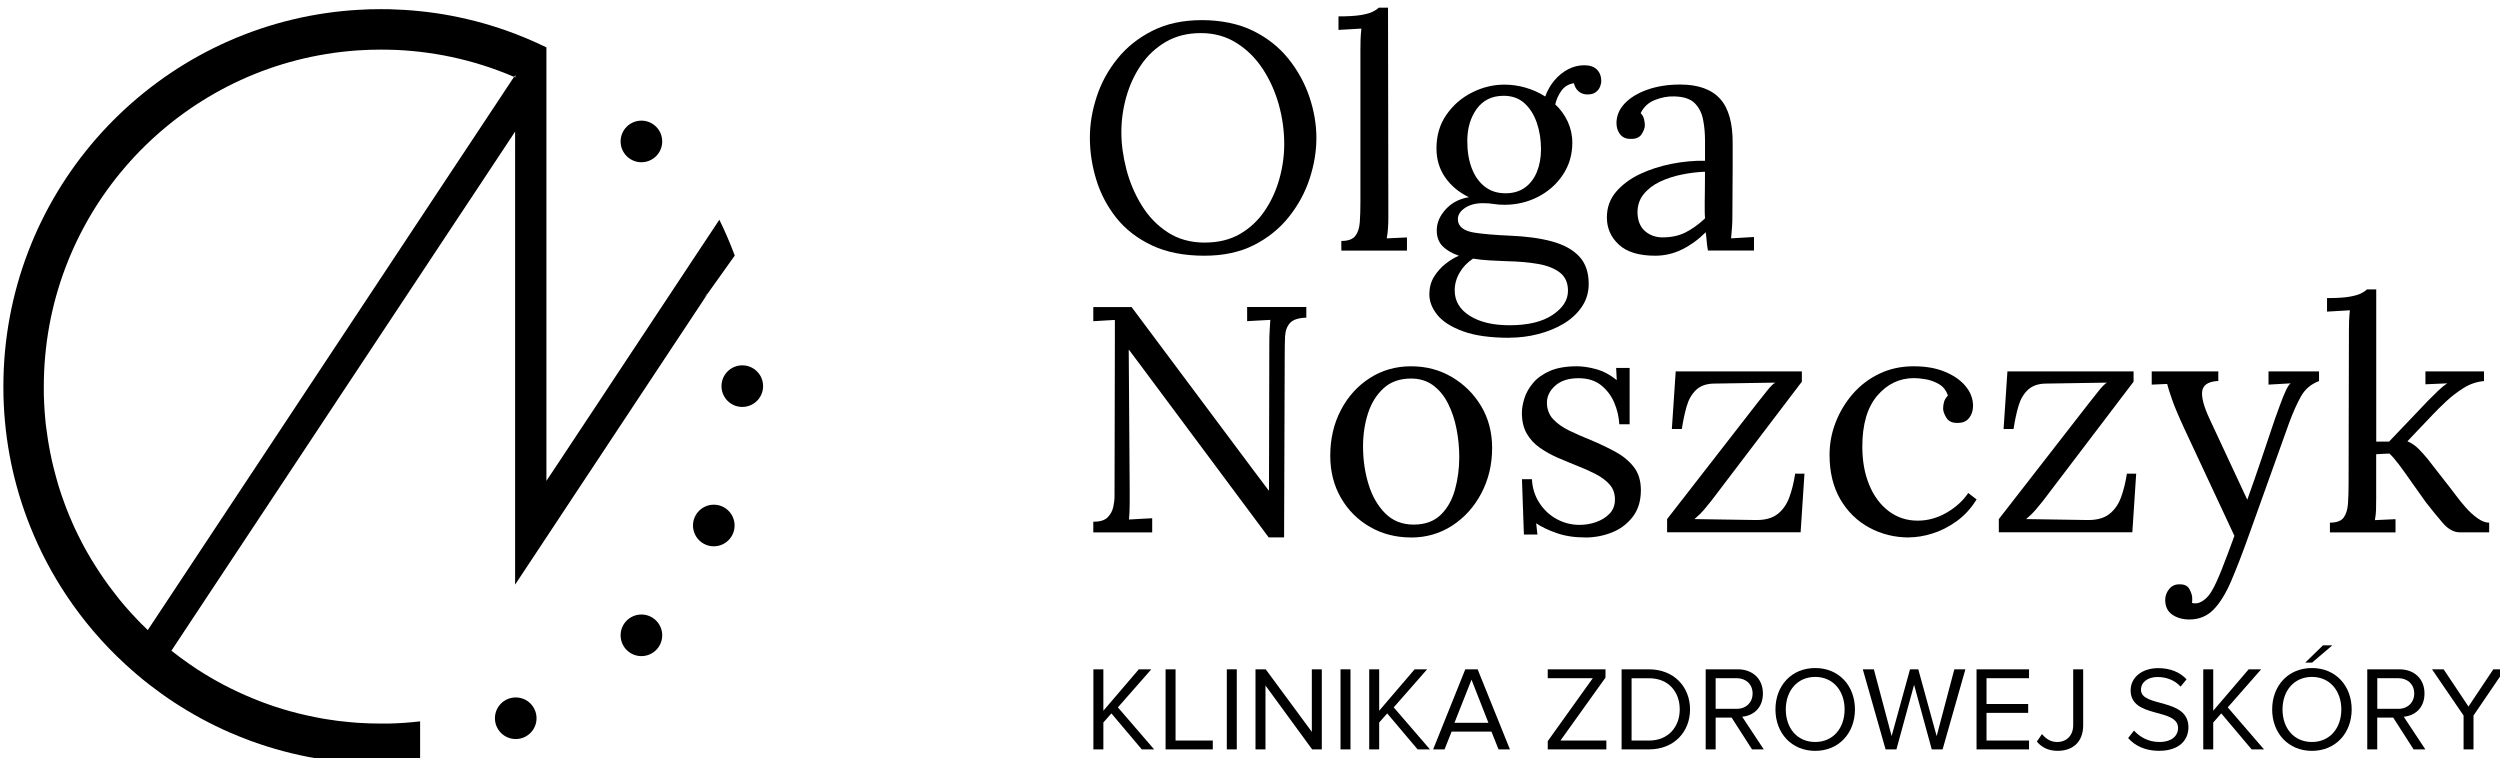  <svg
        viewBox="0 0 139.483 42.31"
        version="1.1"
        xmlns="http://www.w3.org/2000/svg"
       
      >
        <defs />
        <g transform="translate(-23.548,-88.9)">
          <g transform="matrix(0.265,0,0,0.265,-12.319,-151.209)">
            <g>
              <path d="m 388.92,959.91 c -4.29,0 -7.97,-0.72 -11.04,-2.17 -3.07,-1.45 -5.57,-3.38 -7.49,-5.79 -1.92,-2.42 -3.33,-5.09 -4.23,-8.03 -0.9,-2.94 -1.35,-5.87 -1.35,-8.81 0,-2.94 0.47,-5.72 1.42,-8.64 0.95,-2.91 2.4,-5.59 4.37,-8.03 1.96,-2.44 4.43,-4.4 7.38,-5.89 2.96,-1.49 6.42,-2.24 10.4,-2.24 3.98,0 7.75,0.75 10.77,2.24 3.03,1.49 5.52,3.47 7.49,5.93 1.96,2.46 3.43,5.14 4.4,8.03 0.97,2.89 1.46,5.76 1.46,8.6 0,2.84 -0.47,5.66 -1.42,8.57 -0.95,2.91 -2.41,5.6 -4.37,8.06 -1.96,2.46 -4.42,4.44 -7.35,5.93 -2.94,1.49 -6.41,2.24 -10.43,2.24 z m 0.14,-2.77 c 2.8,0 5.24,-0.6 7.32,-1.79 2.08,-1.2 3.8,-2.8 5.18,-4.81 1.38,-2.01 2.42,-4.24 3.12,-6.71 0.7,-2.46 1.05,-4.93 1.05,-7.42 0,-2.8 -0.38,-5.58 -1.15,-8.33 -0.77,-2.75 -1.9,-5.26 -3.39,-7.52 -1.49,-2.26 -3.33,-4.08 -5.52,-5.45 -2.19,-1.38 -4.69,-2.07 -7.49,-2.07 -2.8,0 -5.25,0.61 -7.35,1.83 -2.1,1.22 -3.84,2.83 -5.22,4.84 -1.38,2.01 -2.42,4.25 -3.12,6.71 -0.7,2.46 -1.05,4.96 -1.05,7.49 0,2.53 0.35,5.08 1.05,7.79 0.7,2.71 1.77,5.24 3.22,7.59 1.44,2.35 3.27,4.25 5.49,5.69 2.21,1.45 4.83,2.17 7.86,2.17 z" />
              <path d="m 417.78,956.8 c 1.4,0 2.37,-0.35 2.91,-1.05 0.54,-0.7 0.86,-1.67 0.95,-2.91 0.09,-1.24 0.13,-2.68 0.13,-4.3 V 916.5 c 0,-0.72 0.01,-1.41 0.03,-2.07 0.02,-0.65 0.08,-1.43 0.17,-2.34 -0.81,0.05 -1.62,0.09 -2.41,0.14 -0.79,0.05 -1.59,0.09 -2.41,0.14 v -2.85 c 1.99,0 3.53,-0.09 4.64,-0.27 1.11,-0.18 1.94,-0.41 2.51,-0.68 0.56,-0.27 1,-0.56 1.32,-0.88 h 1.96 l 0.07,43.97 c 0,0.9 -0.02,1.71 -0.07,2.4 -0.04,0.7 -0.13,1.43 -0.27,2.2 0.72,-0.04 1.43,-0.08 2.13,-0.1 0.7,-0.02 1.41,-0.06 2.13,-0.1 v 2.78 h -13.82 v -2.03 z" />
              <path d="m 453.21,977.19 c -4.06,0 -7.34,-0.45 -9.82,-1.36 -2.48,-0.9 -4.29,-2.05 -5.42,-3.45 -1.13,-1.4 -1.69,-2.85 -1.69,-4.34 0,-1.4 0.33,-2.63 0.98,-3.69 0.65,-1.06 1.47,-1.98 2.44,-2.74 0.97,-0.77 1.91,-1.33 2.81,-1.69 -1.45,-0.5 -2.59,-1.16 -3.42,-2 -0.84,-0.83 -1.25,-1.95 -1.25,-3.35 0,-1.58 0.63,-3.06 1.9,-4.44 1.26,-1.38 2.89,-2.22 4.88,-2.54 -2.08,-0.99 -3.74,-2.37 -4.98,-4.13 -1.24,-1.76 -1.86,-3.82 -1.86,-6.16 0,-2.71 0.7,-5.07 2.1,-7.08 1.4,-2.01 3.19,-3.57 5.39,-4.67 2.19,-1.11 4.46,-1.66 6.81,-1.66 1.49,0 2.98,0.21 4.47,0.64 1.49,0.43 2.87,1.05 4.13,1.86 0.45,-1.26 1.09,-2.39 1.93,-3.39 0.83,-0.99 1.8,-1.77 2.88,-2.34 1.08,-0.56 2.21,-0.85 3.39,-0.85 1.18,0 2.07,0.3 2.68,0.91 0.61,0.61 0.92,1.43 0.92,2.47 0,0.32 -0.09,0.7 -0.27,1.15 -0.18,0.45 -0.49,0.84 -0.91,1.15 -0.43,0.32 -1.01,0.47 -1.73,0.47 -0.77,0 -1.4,-0.23 -1.9,-0.68 -0.5,-0.45 -0.81,-1.02 -0.95,-1.69 -1.13,0.18 -2.01,0.71 -2.64,1.59 -0.63,0.88 -1.06,1.84 -1.29,2.88 1.08,0.99 1.95,2.19 2.61,3.59 0.65,1.4 0.98,2.89 0.98,4.47 0,2.53 -0.67,4.79 -2,6.77 -1.33,1.99 -3.08,3.53 -5.25,4.64 -2.17,1.11 -4.52,1.66 -7.05,1.66 -0.86,0 -1.6,-0.06 -2.24,-0.17 -0.63,-0.11 -1.4,-0.17 -2.3,-0.17 -1.67,0 -3.03,0.41 -4.06,1.22 -1.04,0.81 -1.4,1.78 -1.08,2.91 0.36,1.08 1.47,1.77 3.32,2.07 1.85,0.29 4.34,0.51 7.45,0.64 3.48,0.14 6.46,0.54 8.94,1.22 2.48,0.68 4.39,1.73 5.72,3.15 1.33,1.42 2,3.35 2,5.79 0,1.81 -0.49,3.42 -1.46,4.84 -0.97,1.42 -2.26,2.61 -3.86,3.56 -1.6,0.95 -3.39,1.67 -5.35,2.17 -1.96,0.5 -3.94,0.75 -5.93,0.75 z m -0.07,-2.64 c 3.88,0 6.91,-0.72 9.08,-2.17 2.17,-1.45 3.25,-3.14 3.25,-5.08 0,-1.67 -0.56,-2.95 -1.69,-3.83 -1.13,-0.88 -2.67,-1.49 -4.61,-1.83 -1.94,-0.34 -4.18,-0.53 -6.71,-0.58 -1.22,-0.05 -2.42,-0.1 -3.59,-0.17 -1.17,-0.07 -2.3,-0.19 -3.39,-0.37 -1.22,0.81 -2.17,1.81 -2.84,2.98 -0.68,1.17 -1.02,2.42 -1.02,3.73 0,2.21 1.05,3.99 3.15,5.32 2.1,1.33 4.89,2 8.37,2 z m -0.88,-27.78 c 1.67,0 3.06,-0.41 4.17,-1.22 1.11,-0.81 1.94,-1.92 2.51,-3.32 0.56,-1.4 0.85,-2.98 0.85,-4.74 0,-1.99 -0.29,-3.84 -0.88,-5.56 -0.59,-1.72 -1.46,-3.09 -2.61,-4.13 -1.15,-1.04 -2.61,-1.56 -4.37,-1.56 -2.44,0 -4.32,0.91 -5.66,2.74 -1.33,1.83 -2,4.1 -2,6.81 0,2.17 0.32,4.08 0.95,5.72 0.63,1.65 1.55,2.94 2.74,3.86 1.2,0.93 2.63,1.39 4.3,1.39 z" />
              <path d="m 494.94,958.83 c -0.14,-0.77 -0.23,-1.44 -0.27,-2.03 -0.04,-0.59 -0.11,-1.2 -0.2,-1.83 -1.54,1.54 -3.2,2.74 -4.98,3.62 -1.79,0.88 -3.67,1.32 -5.66,1.32 -3.43,0 -5.98,-0.78 -7.66,-2.34 -1.68,-1.56 -2.51,-3.47 -2.51,-5.72 0,-2.08 0.64,-3.87 1.93,-5.39 1.29,-1.51 2.96,-2.75 5.01,-3.73 2.05,-0.97 4.29,-1.69 6.71,-2.17 2.42,-0.47 4.75,-0.69 7.01,-0.64 v -4.2 c 0,-1.58 -0.13,-3.07 -0.41,-4.47 -0.27,-1.4 -0.86,-2.55 -1.76,-3.46 -0.9,-0.9 -2.35,-1.38 -4.34,-1.42 -1.31,-0.04 -2.65,0.2 -4.03,0.75 -1.38,0.54 -2.38,1.47 -3.01,2.78 0.36,0.36 0.6,0.78 0.71,1.25 0.11,0.47 0.17,0.91 0.17,1.32 0,0.54 -0.23,1.16 -0.68,1.86 -0.45,0.7 -1.24,1.03 -2.37,0.98 -0.95,0 -1.67,-0.33 -2.17,-0.98 -0.5,-0.65 -0.75,-1.43 -0.75,-2.34 0,-1.53 0.58,-2.91 1.73,-4.13 1.15,-1.22 2.74,-2.19 4.78,-2.91 2.03,-0.72 4.34,-1.08 6.91,-1.08 3.79,0 6.59,1.01 8.4,3.01 1.81,2.01 2.69,5.18 2.64,9.52 v 5.05 c 0,1.69 -0.01,3.39 -0.03,5.08 -0.02,1.69 -0.03,3.4 -0.03,5.11 0,0.72 -0.02,1.45 -0.07,2.17 -0.05,0.72 -0.11,1.54 -0.2,2.44 0.81,-0.04 1.61,-0.09 2.41,-0.14 0.79,-0.04 1.59,-0.09 2.41,-0.14 v 2.85 h -9.69 z m -0.61,-16.6 c -1.54,0.05 -3.15,0.24 -4.84,0.58 -1.69,0.34 -3.25,0.85 -4.67,1.52 -1.42,0.68 -2.57,1.57 -3.46,2.68 -0.88,1.11 -1.3,2.45 -1.25,4.03 0.09,1.67 0.64,2.92 1.66,3.76 1.02,0.84 2.22,1.25 3.62,1.25 1.85,0 3.46,-0.35 4.84,-1.05 1.38,-0.7 2.74,-1.68 4.1,-2.95 -0.04,-0.5 -0.07,-1.04 -0.07,-1.63 v -1.83 c 0,-0.23 0.01,-0.95 0.03,-2.17 0.02,-1.22 0.03,-2.62 0.03,-4.2 z" />
              <path d="m 402.47,1019.23 -27.03,-36.31 c -0.41,-0.54 -0.8,-1.07 -1.19,-1.59 -0.38,-0.52 -0.78,-1.05 -1.19,-1.59 h -0.07 l 0.2,29 v 3.39 c 0,1.13 -0.05,2.24 -0.14,3.32 0.81,-0.04 1.63,-0.09 2.44,-0.14 0.81,-0.04 1.62,-0.09 2.44,-0.13 v 2.98 h -12.4 v -2.24 c 1.4,0 2.41,-0.3 3.01,-0.92 0.61,-0.61 1,-1.33 1.19,-2.17 0.18,-0.83 0.27,-1.59 0.27,-2.27 l 0.07,-32.59 v -4.54 c -0.72,0.04 -1.47,0.09 -2.24,0.13 -0.77,0.05 -1.54,0.09 -2.3,0.14 v -2.98 h 8.06 l 25.4,34.01 c 0.59,0.77 1.16,1.54 1.73,2.3 0.56,0.77 1.14,1.54 1.73,2.3 h 0.07 l 0.07,-31.03 c 0,-0.9 0.02,-1.77 0.07,-2.61 0.04,-0.84 0.09,-1.59 0.14,-2.27 -0.81,0.04 -1.63,0.09 -2.44,0.13 -0.81,0.05 -1.63,0.09 -2.44,0.14 v -2.98 h 12.46 v 2.24 c -1.67,0.05 -2.82,0.43 -3.46,1.15 -0.63,0.72 -0.97,1.69 -1.02,2.91 -0.05,1.22 -0.07,2.64 -0.07,4.27 l -0.13,37.94 h -3.25 z" />
              <path d="m 432.42,1019.23 c -3.16,0 -6.03,-0.73 -8.6,-2.2 -2.57,-1.47 -4.62,-3.5 -6.13,-6.1 -1.51,-2.6 -2.27,-5.57 -2.27,-8.91 0,-3.57 0.75,-6.77 2.24,-9.62 1.49,-2.84 3.52,-5.09 6.1,-6.74 2.57,-1.65 5.46,-2.47 8.67,-2.47 3.21,0 6.03,0.76 8.6,2.27 2.57,1.51 4.63,3.56 6.17,6.13 1.53,2.57 2.3,5.51 2.3,8.81 0,3.48 -0.76,6.65 -2.27,9.52 -1.51,2.87 -3.56,5.14 -6.13,6.81 -2.57,1.67 -5.46,2.51 -8.67,2.51 z m 0.54,-2.71 c 2.39,0 4.29,-0.68 5.69,-2.03 1.4,-1.35 2.41,-3.12 3.01,-5.28 0.6,-2.16 0.92,-4.45 0.92,-6.84 0,-2.03 -0.19,-4.03 -0.58,-6 -0.38,-1.96 -0.98,-3.75 -1.79,-5.35 -0.81,-1.6 -1.86,-2.88 -3.15,-3.83 -1.29,-0.95 -2.83,-1.42 -4.64,-1.42 -2.35,0 -4.27,0.68 -5.76,2.03 -1.49,1.36 -2.59,3.12 -3.29,5.28 -0.7,2.16 -1.05,4.49 -1.05,6.98 0,2.8 0.38,5.45 1.15,7.96 0.77,2.51 1.94,4.55 3.52,6.13 1.58,1.58 3.57,2.37 5.96,2.37 z" />
              <path d="m 469.13,1019.23 c -2.26,0 -4.27,-0.3 -6.03,-0.92 -1.76,-0.61 -3.21,-1.3 -4.33,-2.07 l 0.27,2.37 h -2.85 l -0.41,-11.65 h 2.1 c 0.09,1.85 0.61,3.51 1.56,4.98 0.95,1.47 2.17,2.61 3.66,3.42 1.49,0.81 3.09,1.22 4.81,1.22 1.17,0 2.33,-0.19 3.45,-0.58 1.12,-0.39 2.08,-0.97 2.85,-1.76 0.77,-0.79 1.15,-1.79 1.15,-3.01 0,-1.22 -0.37,-2.31 -1.12,-3.15 -0.75,-0.84 -1.73,-1.57 -2.95,-2.2 -1.22,-0.63 -2.53,-1.22 -3.93,-1.76 -1.36,-0.54 -2.71,-1.11 -4.07,-1.69 -1.35,-0.59 -2.61,-1.29 -3.76,-2.1 -1.15,-0.81 -2.07,-1.81 -2.74,-2.98 -0.68,-1.17 -1.02,-2.62 -1.02,-4.33 0,-0.95 0.18,-1.99 0.54,-3.12 0.36,-1.13 0.97,-2.2 1.83,-3.22 0.86,-1.02 2.03,-1.85 3.52,-2.51 1.49,-0.65 3.39,-0.98 5.69,-0.98 1.22,0 2.57,0.2 4.06,0.61 1.49,0.41 2.93,1.17 4.33,2.3 l -0.13,-2.57 h 2.84 v 11.86 h -2.17 c -0.09,-1.58 -0.45,-3.1 -1.08,-4.57 -0.63,-1.47 -1.56,-2.69 -2.78,-3.66 -1.22,-0.97 -2.8,-1.46 -4.74,-1.46 -2.08,0 -3.7,0.52 -4.88,1.56 -1.17,1.04 -1.76,2.24 -1.76,3.59 0,1.35 0.44,2.56 1.32,3.49 0.88,0.93 2.02,1.73 3.42,2.41 1.4,0.68 2.89,1.33 4.47,1.96 1.72,0.72 3.39,1.51 5.01,2.37 1.63,0.86 2.96,1.93 4,3.22 1.04,1.29 1.56,2.95 1.56,4.98 0,2.26 -0.58,4.13 -1.73,5.62 -1.15,1.49 -2.62,2.59 -4.4,3.29 -1.78,0.7 -3.65,1.05 -5.59,1.05 z" />
              <path d="m 486.34,1018.14 v -2.78 l 18.9,-24.32 c 0.72,-0.9 1.43,-1.79 2.13,-2.68 0.7,-0.89 1.28,-1.46 1.73,-1.73 l -12.74,0.2 c -1.67,0 -2.97,0.44 -3.9,1.32 -0.93,0.88 -1.59,2.03 -2,3.46 -0.41,1.42 -0.75,3.01 -1.02,4.78 h -2.1 l 0.81,-12.13 h 26.56 v 2.17 l -19.1,25.13 c -0.59,0.72 -1.11,1.35 -1.56,1.9 -0.45,0.54 -1.11,1.18 -1.96,1.9 l 13.08,0.2 c 1.9,0 3.39,-0.43 4.47,-1.29 1.08,-0.86 1.9,-2.03 2.44,-3.52 0.54,-1.49 0.95,-3.14 1.22,-4.95 h 1.96 l -0.81,12.33 h -28.11 z" />
              <path d="m 537.28,1019.23 c -3.03,0 -5.82,-0.69 -8.37,-2.07 -2.55,-1.38 -4.58,-3.36 -6.1,-5.96 -1.51,-2.6 -2.27,-5.72 -2.27,-9.38 0,-2.35 0.43,-4.63 1.29,-6.84 0.86,-2.21 2.07,-4.21 3.62,-6 1.56,-1.78 3.42,-3.19 5.59,-4.23 2.17,-1.04 4.56,-1.56 7.18,-1.56 2.62,0 4.73,0.38 6.6,1.15 1.87,0.77 3.33,1.79 4.37,3.05 1.04,1.26 1.56,2.64 1.56,4.13 0,0.99 -0.27,1.84 -0.81,2.54 -0.54,0.7 -1.33,1.05 -2.37,1.05 -1.13,0.05 -1.93,-0.3 -2.41,-1.05 -0.47,-0.75 -0.71,-1.41 -0.71,-2 0,-0.45 0.07,-0.91 0.2,-1.39 0.14,-0.47 0.41,-0.91 0.81,-1.32 -0.36,-1.08 -0.99,-1.89 -1.9,-2.41 -0.9,-0.52 -1.84,-0.86 -2.81,-1.02 -0.97,-0.16 -1.77,-0.24 -2.4,-0.24 -3.07,0 -5.66,1.23 -7.76,3.69 -2.1,2.46 -3.15,6.04 -3.15,10.74 0,3.03 0.48,5.71 1.46,8.06 0.97,2.35 2.34,4.19 4.1,5.52 1.76,1.33 3.79,2 6.1,2 2.12,0 4.15,-0.56 6.1,-1.69 1.94,-1.13 3.46,-2.51 4.54,-4.13 l 1.76,1.35 c -1.17,1.9 -2.59,3.43 -4.23,4.61 -1.65,1.18 -3.34,2.03 -5.08,2.57 -1.74,0.54 -3.38,0.81 -4.91,0.81 z" />
              <path d="m 556.18,1018.14 v -2.78 l 18.9,-24.32 c 0.72,-0.9 1.43,-1.79 2.13,-2.68 0.7,-0.89 1.28,-1.46 1.73,-1.73 l -12.74,0.2 c -1.67,0 -2.97,0.44 -3.9,1.32 -0.93,0.88 -1.59,2.03 -2,3.46 -0.41,1.42 -0.75,3.01 -1.02,4.78 h -2.1 l 0.81,-12.13 h 26.56 v 2.17 l -19.1,25.13 c -0.59,0.72 -1.11,1.35 -1.56,1.9 -0.45,0.54 -1.11,1.18 -1.96,1.9 l 13.08,0.2 c 1.9,0 3.39,-0.43 4.47,-1.29 1.08,-0.86 1.9,-2.03 2.44,-3.52 0.54,-1.49 0.95,-3.14 1.22,-4.95 h 1.96 l -0.81,12.33 h -28.11 z" />
              <path d="m 596.29,1036.5 c -1.4,0 -2.6,-0.34 -3.59,-1.02 -0.99,-0.68 -1.49,-1.72 -1.49,-3.12 0,-0.81 0.27,-1.56 0.81,-2.24 0.54,-0.68 1.24,-1.02 2.1,-1.02 1.08,-0.05 1.82,0.29 2.2,1.02 0.38,0.72 0.58,1.35 0.58,1.9 v 0.44 c 0,0.16 -0.02,0.33 -0.07,0.51 0.13,0.09 0.38,0.14 0.75,0.14 0.54,0 1.13,-0.23 1.76,-0.68 0.63,-0.45 1.2,-1.11 1.69,-1.96 0.59,-0.99 1.28,-2.48 2.07,-4.47 0.79,-1.99 1.68,-4.36 2.68,-7.11 l -10.57,-22.63 c -1.17,-2.53 -2.02,-4.54 -2.54,-6.03 -0.52,-1.49 -0.87,-2.6 -1.05,-3.32 l -3.25,0.14 v -2.78 h 14.02 v 2.03 h -0.27 c -1.9,0.14 -2.94,0.85 -3.12,2.13 -0.18,1.29 0.34,3.24 1.56,5.86 l 7.93,17 c 1.04,-2.89 2.03,-5.75 2.98,-8.57 0.95,-2.82 1.9,-5.63 2.84,-8.43 0.36,-0.99 0.73,-2.02 1.12,-3.08 0.38,-1.06 0.77,-2.01 1.15,-2.84 0.38,-0.83 0.73,-1.37 1.05,-1.59 l -4.67,0.27 v -2.78 h 10.64 v 2.03 c -1.67,0.63 -2.92,1.68 -3.76,3.15 -0.84,1.47 -1.68,3.35 -2.54,5.66 l -8.47,23.64 c -1.35,3.79 -2.6,7.01 -3.73,9.65 -1.13,2.64 -2.37,4.65 -3.73,6.03 -1.36,1.38 -3.05,2.07 -5.08,2.07 z" />
              <path d="m 625.89,1018.14 v -2.03 c 1.4,0 2.36,-0.35 2.88,-1.05 0.52,-0.7 0.82,-1.67 0.92,-2.91 0.09,-1.24 0.13,-2.68 0.13,-4.3 l 0.07,-32.04 c 0,-0.72 0.01,-1.41 0.03,-2.07 0.02,-0.65 0.08,-1.43 0.17,-2.34 -0.81,0.05 -1.62,0.09 -2.41,0.14 -0.79,0.05 -1.59,0.09 -2.4,0.14 v -2.85 c 1.99,0 3.52,-0.09 4.61,-0.27 1.08,-0.18 1.91,-0.41 2.47,-0.68 0.56,-0.27 1,-0.56 1.32,-0.88 h 1.96 v 32.04 h 2.71 l 8.26,-8.67 c 0.77,-0.77 1.47,-1.46 2.1,-2.07 0.63,-0.61 1.26,-1.12 1.9,-1.52 l -4.61,0.2 v -2.71 h 12.33 v 2.03 c -1.54,0.14 -2.97,0.62 -4.3,1.46 -1.33,0.84 -2.55,1.77 -3.66,2.81 -1.11,1.04 -2.07,1.99 -2.88,2.85 l -5.28,5.55 c 0.9,0.41 1.67,0.93 2.3,1.56 0.63,0.63 1.26,1.33 1.9,2.1 l 4.81,6.17 c 0.23,0.27 0.62,0.79 1.19,1.56 0.56,0.77 1.24,1.6 2.03,2.51 0.79,0.9 1.63,1.67 2.51,2.3 0.88,0.63 1.7,0.95 2.47,0.95 v 2.03 h -6.17 c -1.26,0 -2.46,-0.65 -3.59,-1.96 -1.13,-1.31 -2.33,-2.78 -3.59,-4.4 -1.17,-1.63 -2.22,-3.1 -3.15,-4.44 -0.93,-1.33 -1.76,-2.49 -2.51,-3.49 -0.75,-0.99 -1.41,-1.76 -2,-2.3 l -2.78,0.14 v 9.28 c 0,0.9 -0.01,1.71 -0.03,2.4 -0.02,0.7 -0.1,1.43 -0.24,2.2 0.72,-0.04 1.44,-0.08 2.17,-0.1 0.72,-0.02 1.44,-0.06 2.17,-0.1 v 2.78 h -13.82 z" />
            </g>
            <g id="g57">
              <circle cx="270.39" cy="935.85" r="4.38" />
              <circle cx="243.93" cy="1057.29" r="4.38" />
              <circle cx="270.39" cy="1039.83" r="4.38" />
              <circle cx="285.63" cy="1016.71" r="4.38" />
              <circle cx="291.63" cy="987.37" r="4.38" />
              <path d="m 283.68,968.88 0.42,-0.58 c 0,0 0,0 0,0 0.16,-0.37 0.29,-0.79 -0.42,0.59 z" />
              <path d="m 290.06,959.94 c -0.04,-0.13 -0.09,-0.26 -0.14,-0.39 v 0 c -0.93,-2.47 -1.97,-4.87 -3.12,-7.21 l -5.54,8.35 -4.54,6.86 -6.58,9.94 -6.58,9.94 -1.31,1.99 -5.27,7.95 -3.81,5.76 -2.78,4.18 v -91.26 c -0.69,-0.33 -1.38,-0.66 -2.08,-0.98 -1.48,-0.67 -2.98,-1.3 -4.5,-1.88 -2.23,-0.85 -4.52,-1.6 -6.84,-2.26 -2.16,-0.6 -4.36,-1.11 -6.59,-1.54 -2.16,-0.42 -4.36,-0.73 -6.58,-0.96 -2.17,-0.23 -4.36,-0.36 -6.58,-0.42 -0.56,-0.01 -1.14,-0.01 -1.71,-0.01 -1.64,0 -3.26,0.04 -4.87,0.15 -2.22,0.13 -4.41,0.36 -6.58,0.67 -38.45,5.55 -68,38.64 -68,78.64 0,0.65 0,1.31 0.02,1.95 0.23,9.66 2.19,18.89 5.58,27.39 2.04,5.14 4.6,10 7.62,14.55 3.54,5.33 7.71,10.22 12.41,14.54 1.62,1.49 3.31,2.93 5.05,4.29 1.73,1.34 3.52,2.63 5.36,3.83 1.83,1.19 3.72,2.32 5.66,3.37 1.94,1.05 3.93,2.03 5.96,2.91 0.76,0.33 1.51,0.65 2.28,0.95 1.32,0.53 2.66,1.03 4.01,1.48 2.17,0.73 4.38,1.38 6.63,1.92 2.29,0.56 4.62,1.02 6.98,1.37 l 0.44,0.07 c 2.17,0.31 4.36,0.54 6.58,0.68 0.13,0 0.24,0.01 0.37,0.02 v 0 c 1.48,0.08 2.98,0.13 4.5,0.13 0.57,0 1.14,0 1.71,-0.02 0.56,-0.01 1.11,-0.03 1.65,-0.05 1.65,-0.07 3.3,-0.19 4.93,-0.36 v -8.53 c -2.17,0.25 -4.36,0.41 -6.58,0.46 -0.22,0 -0.45,0 -0.67,0 -0.35,0 -0.69,0 -1.04,0 -1.64,0 -3.26,-0.05 -4.87,-0.16 -0.59,-0.04 -1.19,-0.09 -1.78,-0.15 -1.62,-0.14 -3.22,-0.35 -4.8,-0.61 -0.8,-0.13 -1.61,-0.27 -2.4,-0.44 -2.3,-0.45 -4.56,-1.01 -6.77,-1.68 -2.18,-0.66 -4.32,-1.42 -6.4,-2.29 -2.06,-0.85 -4.07,-1.79 -6.03,-2.81 -1.94,-1.03 -3.84,-2.14 -5.68,-3.34 -0.53,-0.34 -1.04,-0.69 -1.55,-1.05 -1.29,-0.89 -2.56,-1.83 -3.79,-2.81 l 7.76,-11.73 9.64,-14.55 9.06,-13.68 6.15,-9.29 2.92,-4.42 3.66,-5.52 6.58,-9.94 6.58,-9.94 6.58,-9.94 6.59,-9.94 6.84,-10.34 v 95.38 l 6.58,-9.94 1.61,-2.43 4.97,-7.52 4.09,-6.17 2.49,-3.77 6.58,-9.94 6.58,-9.94 7.22,-10.9 c 0,0 0.09,-0.13 0.16,-0.29 l -0.42,0.58 c 0.71,-1.37 0.59,-0.96 0.42,-0.59 l 5.95,-8.35 z m -46.25,-37.57 c -0.08,-0.04 -0.16,-0.07 -0.24,-0.11 l -6.6,9.97 -6.59,9.94 -6.58,9.94 -6.58,9.94 -6.58,9.94 -6.58,9.94 -4.96,7.49 -9.07,13.71 -9.06,13.68 v 0 l -9.63,14.55 -4.88,7.37 c -0.39,-0.36 -0.76,-0.73 -1.13,-1.11 -0.1,-0.09 -0.2,-0.19 -0.29,-0.28 -0.36,-0.36 -0.7,-0.72 -1.05,-1.09 -0.4,-0.42 -0.8,-0.85 -1.19,-1.28 -0.39,-0.44 -0.78,-0.87 -1.16,-1.31 -0.39,-0.45 -0.76,-0.89 -1.12,-1.34 v 0 c -0.25,-0.32 -0.5,-0.63 -0.74,-0.95 v 0 c -0.19,-0.23 -0.36,-0.46 -0.54,-0.7 -0.22,-0.28 -0.44,-0.56 -0.65,-0.85 -0.14,-0.19 -0.28,-0.36 -0.42,-0.56 -0.3,-0.41 -0.59,-0.82 -0.88,-1.24 -0.3,-0.44 -0.6,-0.88 -0.9,-1.31 -0.03,-0.05 -0.05,-0.09 -0.08,-0.13 -0.31,-0.46 -0.61,-0.93 -0.9,-1.39 -0.24,-0.39 -0.49,-0.78 -0.73,-1.17 -0.06,-0.1 -0.13,-0.22 -0.19,-0.32 -0.16,-0.27 -0.32,-0.53 -0.47,-0.8 -0.08,-0.13 -0.16,-0.27 -0.24,-0.41 -0.13,-0.24 -0.27,-0.49 -0.41,-0.73 -0.13,-0.23 -0.26,-0.46 -0.39,-0.7 -0.12,-0.22 -0.24,-0.45 -0.35,-0.67 -0.29,-0.55 -0.57,-1.1 -0.84,-1.65 -0.21,-0.41 -0.4,-0.82 -0.59,-1.22 -0.02,-0.05 -0.04,-0.1 -0.07,-0.16 -0.04,-0.09 -0.08,-0.19 -0.13,-0.28 -0.03,-0.08 -0.07,-0.16 -0.11,-0.24 -0.05,-0.12 -0.1,-0.24 -0.16,-0.36 -0.07,-0.15 -0.13,-0.3 -0.2,-0.45 -0.41,-0.92 -0.79,-1.85 -1.16,-2.8 -0.16,-0.41 -0.31,-0.82 -0.46,-1.22 -0.1,-0.29 -0.22,-0.58 -0.31,-0.88 -0.04,-0.08 -0.07,-0.18 -0.1,-0.27 -0.05,-0.14 -0.1,-0.27 -0.15,-0.42 -0.1,-0.3 -0.21,-0.61 -0.3,-0.91 -0.14,-0.42 -0.27,-0.84 -0.4,-1.25 -0.13,-0.42 -0.25,-0.85 -0.36,-1.26 -0.12,-0.41 -0.23,-0.81 -0.33,-1.21 -0.13,-0.5 -0.27,-1 -0.39,-1.5 -0.1,-0.39 -0.18,-0.76 -0.27,-1.14 0,-0.03 0,-0.06 -0.02,-0.08 -0.13,-0.61 -0.26,-1.21 -0.38,-1.83 -0.12,-0.58 -0.22,-1.16 -0.32,-1.75 -0.05,-0.3 -0.1,-0.6 -0.15,-0.91 -0.12,-0.75 -0.23,-1.49 -0.32,-2.26 -0.03,-0.24 -0.06,-0.5 -0.1,-0.74 -0.01,-0.22 -0.04,-0.43 -0.07,-0.65 -0.03,-0.24 -0.05,-0.5 -0.07,-0.75 -0.1,-1.08 -0.18,-2.16 -0.23,-3.26 0,-0.21 -0.02,-0.42 -0.02,-0.63 -0.02,-0.29 -0.02,-0.58 -0.04,-0.87 0,-0.32 -0.01,-0.63 -0.01,-0.94 0,-0.34 0,-0.68 0,-1.01 0,-35.3 25.76,-64.58 59.52,-70.05 2.16,-0.36 4.36,-0.6 6.58,-0.76 1.61,-0.11 3.24,-0.16 4.87,-0.16 0.57,0 1.14,0 1.71,0.02 2.22,0.04 4.41,0.2 6.58,0.45 2.23,0.26 4.43,0.62 6.58,1.08 2.24,0.48 4.44,1.06 6.59,1.74 2.25,0.71 4.44,1.53 6.6,2.46 l 0.24,-0.37 v 0.48 z" />
            </g>
            <g>
              <path d="m 375.74,1063.85 -6.4,-7.58 -1.69,1.92 v 5.66 h -2.1 v -16.86 h 2.1 v 8.72 l 7.46,-8.72 h 2.63 l -7.03,8.01 7.63,8.85 z" />
              <path d="m 380.75,1063.85 v -16.86 h 2.1 v 14.99 h 7.84 v 1.87 h -9.93 z" />
              <path d="m 393.64,1063.85 v -16.86 h 2.1 v 16.86 z" />
              <path d="m 411.61,1063.85 -9.83,-13.45 v 13.45 h -2.1 v -16.86 h 2.15 l 9.71,13.17 v -13.17 h 2.1 v 16.86 h -2.02 z" />
              <path d="m 417.58,1063.85 v -16.86 h 2.1 v 16.86 z" />
              <path d="m 433.81,1063.85 -6.4,-7.58 -1.69,1.92 v 5.66 h -2.1 v -16.86 h 2.1 v 8.72 l 7.46,-8.72 h 2.63 l -7.03,8.01 7.63,8.85 z" />
              <path d="m 450.85,1063.85 -1.49,-3.74 h -8.39 l -1.49,3.74 h -2.4 l 6.77,-16.86 h 2.6 l 6.8,16.86 z m -5.69,-14.68 -3.59,9.08 h 7.15 z" />
              <path d="m 461.21,1063.85 v -1.74 l 9.48,-13.25 h -9.48 v -1.87 h 12.16 v 1.74 l -9.48,13.25 h 9.66 v 1.87 z" />
              <path d="m 476.76,1063.85 v -16.86 h 5.76 c 5.23,0 8.65,3.67 8.65,8.44 0,4.77 -3.41,8.42 -8.65,8.42 z m 12.24,-8.41 c 0,-3.64 -2.3,-6.57 -6.47,-6.57 h -3.67 v 13.12 h 3.67 c 4.1,0 6.47,-2.93 6.47,-6.55 z" />
              <path d="m 504.22,1063.85 -4.3,-6.7 h -3.36 v 6.7 h -2.1 v -16.86 h 6.77 c 3.08,0 5.28,1.97 5.28,5.08 0,3.11 -2.07,4.7 -4.37,4.9 l 4.55,6.88 h -2.48 z m 0.12,-11.78 c 0,-1.9 -1.37,-3.21 -3.36,-3.21 h -4.42 v 6.45 h 4.42 c 2,0 3.36,-1.34 3.36,-3.24 z" />
              <path d="m 509.15,1055.44 c 0,-4.98 3.36,-8.72 8.37,-8.72 5.01,0 8.37,3.74 8.37,8.72 0,4.98 -3.39,8.72 -8.37,8.72 -4.98,0 -8.37,-3.74 -8.37,-8.72 z m 14.56,0 c 0,-3.94 -2.43,-6.85 -6.19,-6.85 -3.76,0 -6.19,2.91 -6.19,6.85 0,3.94 2.4,6.85 6.19,6.85 3.79,0 6.19,-2.93 6.19,-6.85 z" />
              <path d="m 542.06,1063.85 -3.72,-13.6 -3.72,13.6 h -2.28 l -4.8,-16.86 h 2.33 l 3.74,14.06 3.87,-14.06 h 1.74 l 3.87,14.06 3.72,-14.06 h 2.33 l -4.8,16.86 z" />
              <path d="m 551.49,1063.85 v -16.86 h 11.05 v 1.87 h -8.95 v 5.43 h 8.77 v 1.87 h -8.77 v 5.82 h 8.95 v 1.87 z" />
              <path d="m 564.18,1062.21 1.09,-1.59 c 0.73,0.89 1.72,1.67 3.18,1.67 2.07,0 3.39,-1.44 3.39,-3.54 v -11.76 h 2.1 v 11.78 c 0,3.67 -2.35,5.38 -5.36,5.38 -1.79,0 -3.24,-0.58 -4.4,-1.95 z" />
              <path d="m 583.4,1061.48 1.24,-1.59 c 1.11,1.24 2.93,2.4 5.31,2.4 3.01,0 3.97,-1.62 3.97,-2.91 0,-4.35 -9.99,-1.95 -9.99,-7.96 0,-2.78 2.48,-4.68 5.79,-4.68 2.58,0 4.58,0.86 5.99,2.35 l -1.26,1.54 c -1.26,-1.39 -3.03,-2.02 -4.88,-2.02 -2.02,0 -3.46,1.09 -3.46,2.68 0,3.79 9.99,1.62 9.99,7.91 0,2.45 -1.67,4.95 -6.22,4.95 -2.93,0 -5.08,-1.11 -6.47,-2.68 z" />
              <path d="m 609.41,1063.85 -6.4,-7.58 -1.69,1.92 v 5.66 h -2.1 v -16.86 h 2.1 v 8.72 l 7.46,-8.72 h 2.63 l -7.03,8.01 7.63,8.85 z" />
              <path d="m 613.73,1055.44 c 0,-4.98 3.36,-8.72 8.37,-8.72 5.01,0 8.37,3.74 8.37,8.72 0,4.98 -3.39,8.72 -8.37,8.72 -4.98,0 -8.37,-3.74 -8.37,-8.72 z m 14.56,0 c 0,-3.94 -2.43,-6.85 -6.19,-6.85 -3.76,0 -6.19,2.91 -6.19,6.85 0,3.94 2.4,6.85 6.19,6.85 3.79,0 6.19,-2.93 6.19,-6.85 z m -6.16,-9.86 h -1.44 l 3.74,-3.64 h 1.97 z" />
              <path d="m 643.51,1063.85 -4.3,-6.7 h -3.36 v 6.7 h -2.1 v -16.86 h 6.77 c 3.08,0 5.28,1.97 5.28,5.08 0,3.11 -2.07,4.7 -4.37,4.9 l 4.55,6.88 h -2.48 z m 0.13,-11.78 c 0,-1.9 -1.37,-3.21 -3.36,-3.21 h -4.42 v 6.45 h 4.42 c 2,0 3.36,-1.34 3.36,-3.24 z" />
              <path d="m 654.03,1063.85 v -7.13 l -6.65,-9.73 h 2.45 l 5.23,7.84 5.23,-7.84 h 2.45 l -6.62,9.73 v 7.13 h -2.1 z" />
            </g>
          </g>
        </g>
      </svg>